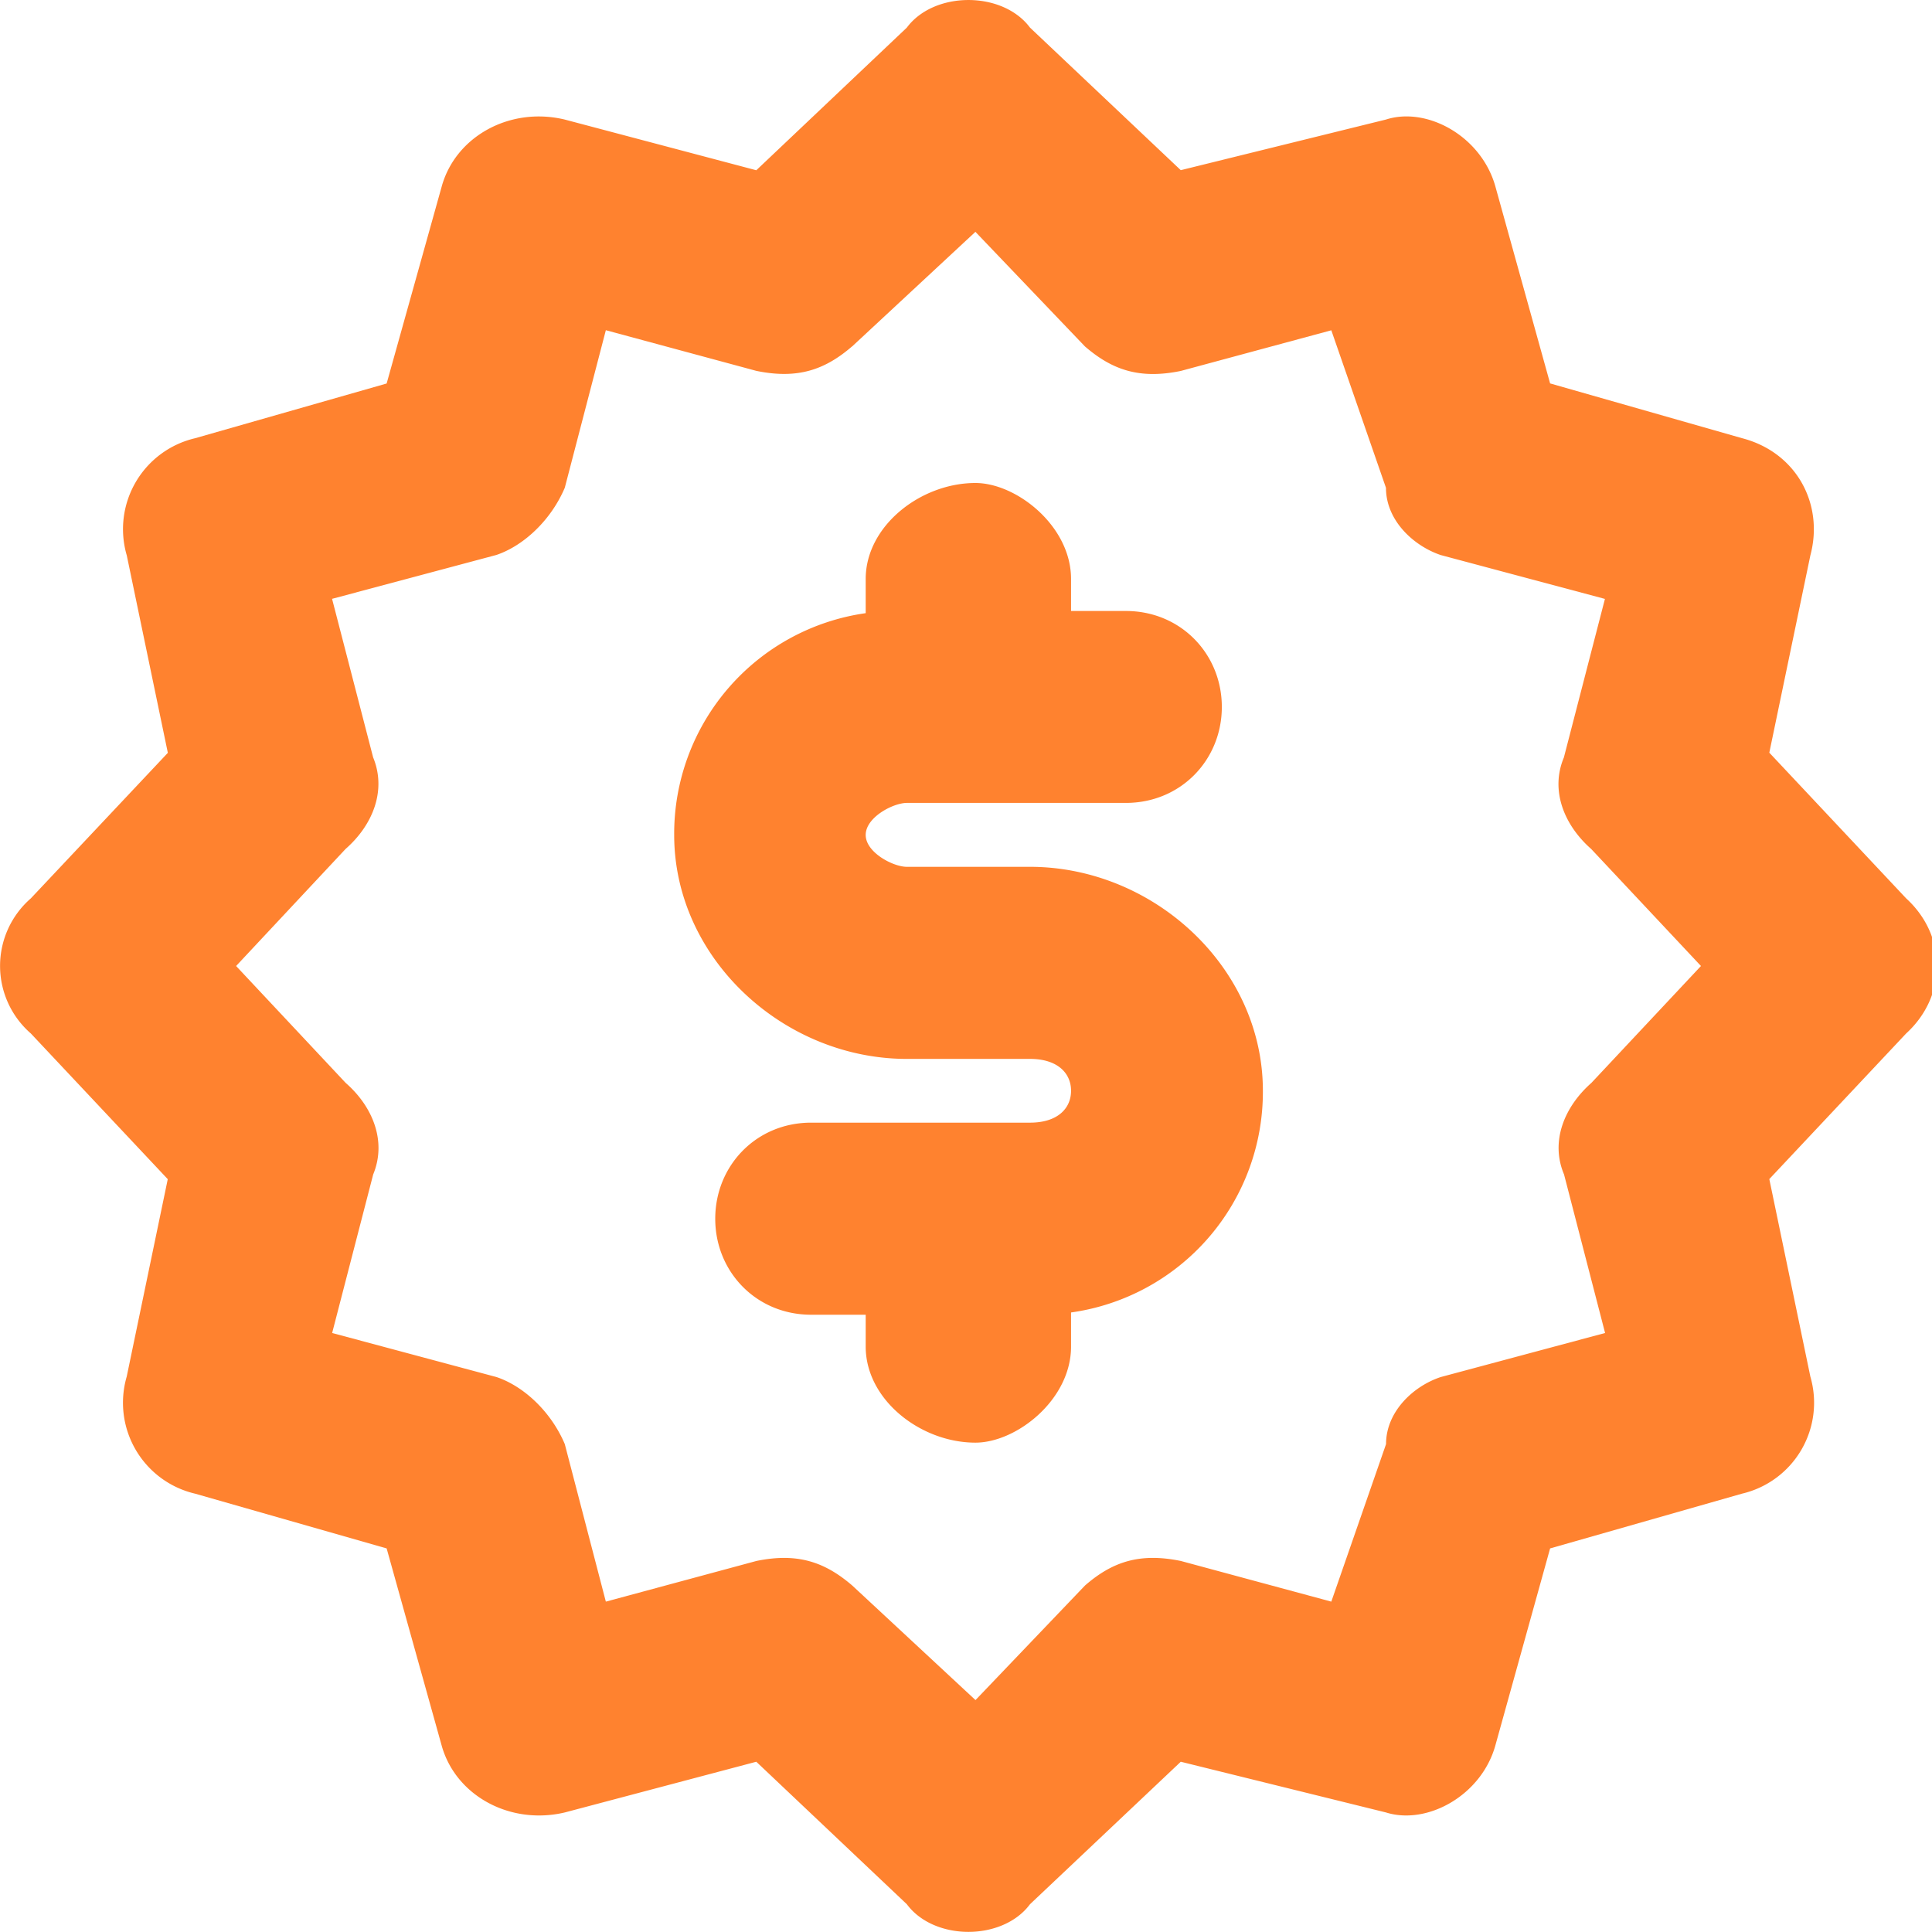 <svg xmlns="http://www.w3.org/2000/svg" width="24" height="24" viewBox="0 0 24 24"><g><g clip-path="url(#clip-99dae5dd-bde8-4fa2-89bb-3d5856f8ba6f)"><path fill="#ff822f" d="M12.117 6c-.681 0-1.363.534-1.363 1.192v.425a2.767 2.767 0 0 0-2.379 2.755c0 1.535 1.36 2.782 2.89 2.782h1.53c.342 0 .51.177.51.396 0 .22-.168.396-.51.396h-2.719c-.681 0-1.191.534-1.191 1.194 0 .658.51 1.192 1.191 1.192h.678v.396c0 .66.682 1.193 1.363 1.193.51 0 1.188-.533 1.188-1.193v-.424a2.767 2.767 0 0 0 2.383-2.754c0-1.537-1.362-2.782-2.893-2.782h-1.53c-.17 0-.511-.178-.511-.396 0-.22.342-.398.512-.398h2.72c.682 0 1.192-.534 1.192-1.192 0-.658-.51-1.192-1.192-1.192h-.681v-.398c0-.658-.678-1.192-1.188-1.192zm-1.531-1.697l1.531-1.423 1.36 1.423c.34.294.68.41 1.191.305l1.87-.505.679 1.957c0 .404.34.72.68.835l2.04.545-.51 1.97c-.171.406 0 .838.34 1.137L21.13 12l-1.361 1.452c-.34.3-.512.731-.34 1.137l.51 1.97-2.041.547c-.34.112-.68.429-.68.833l-.68 1.957-1.869-.505c-.512-.105-.852.01-1.191.305l-1.36 1.423-1.531-1.423c-.342-.294-.682-.41-1.191-.305l-1.87.505-.51-1.957c-.171-.404-.511-.72-.849-.833l-2.041-.547.51-1.97c.168-.406 0-.838-.342-1.137L2.933 12l1.36-1.454c.342-.3.51-.731.342-1.138l-.51-1.969 2.041-.545c.338-.114.678-.43.85-.835l.51-1.957 1.869.505c.51.105.85-.01 1.191-.305zm2.209-3.96c-.34-.457-1.19-.457-1.53 0l-1.87 1.772-2.38-.63c-.681-.163-1.36.21-1.53.839l-.682 2.44-2.38.68A1.16 1.16 0 0 0 1.575 6.9l.51 2.452L.383 11.16a1.112 1.112 0 0 0 0 1.678l1.701 1.81-.51 2.453a1.16 1.16 0 0 0 .85 1.454l2.379.68.681 2.44c.17.629.85 1.001 1.532.84l2.379-.63 1.87 1.77c.34.458 1.19.458 1.53 0l1.873-1.77 2.549.63c.51.161 1.19-.211 1.361-.84l.678-2.44 2.383-.68a1.16 1.16 0 0 0 .85-1.454l-.51-2.454 1.7-1.809c.51-.466.51-1.212 0-1.678l-1.7-1.81.51-2.451c.17-.635-.17-1.28-.85-1.456l-2.383-.68-.678-2.44c-.172-.63-.851-1.002-1.361-.838l-2.549.629z"/></g></g></svg>